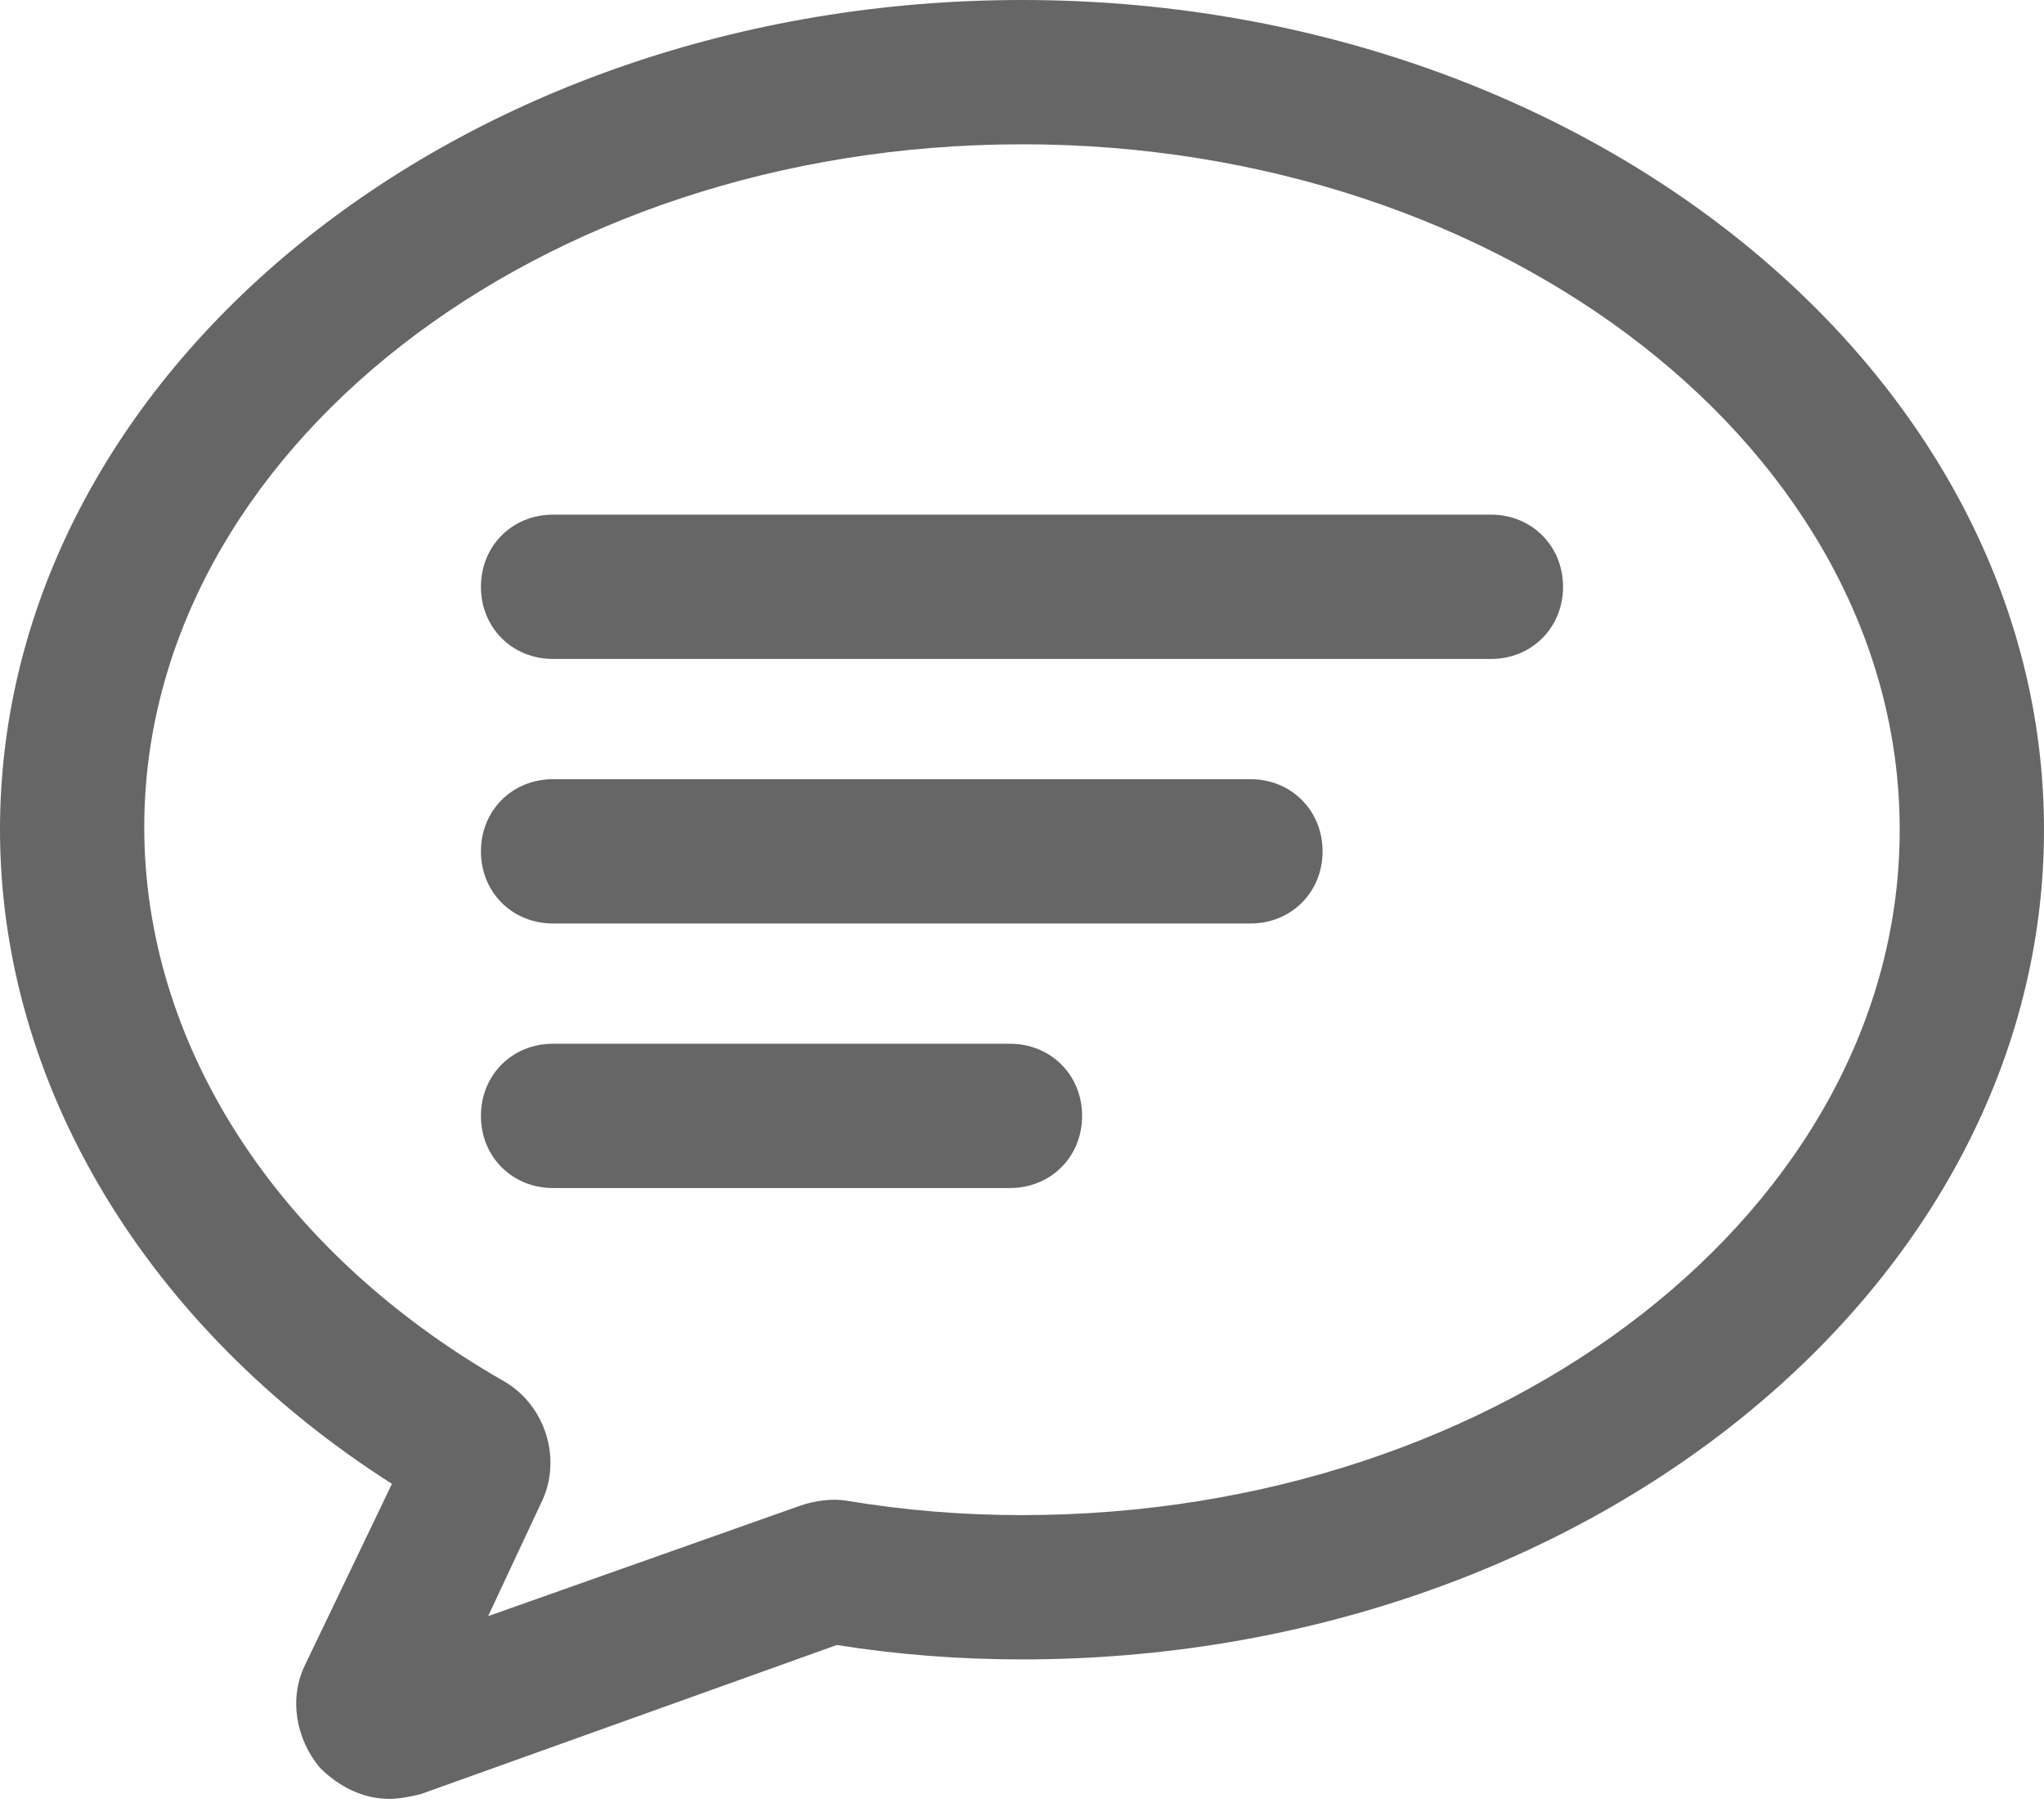 <svg width="382" height="337" viewBox="0 0 382 337" fill="none" xmlns="http://www.w3.org/2000/svg">
<path fill-rule="evenodd" clip-rule="evenodd" d="M73.252 277.285L57.073 310.991C53.926 317.283 55.277 324.922 59.769 330.314C63.365 333.91 67.857 336.157 72.8 336.157C74.597 336.157 76.844 335.709 78.644 335.258L156.394 307.398C167.63 309.194 179.314 310.094 191 310.094C296.162 310.094 382 240.434 382 155.047C381.997 69.659 296.162 0 191 0C85.838 0 0 69.66 0 155.047C0 202.683 27.413 248.073 73.252 277.285ZM190.998 26.962C281.329 26.962 355.033 84.487 355.033 155.044C355.036 225.6 281.332 283.127 190.998 283.127C179.762 283.127 168.976 282.227 158.191 280.431C155.495 279.982 152.348 280.431 149.652 281.33L91.227 302.005L101.114 280.883C105.158 272.795 102.014 262.456 93.923 257.963C51.678 233.697 26.96 195.047 26.96 154.599C26.963 84.488 100.667 26.966 190.995 26.966L190.998 26.962ZM278.632 123.138H103.362C95.722 123.138 89.879 117.294 89.879 109.654C89.879 102.015 95.722 96.171 103.362 96.171H278.632C286.272 96.171 292.115 102.015 292.115 109.654C292.115 117.294 286.272 123.138 278.632 123.138ZM103.362 172.572H233.691C241.331 172.572 247.174 166.729 247.174 159.089C247.174 151.449 241.331 145.606 233.691 145.606H103.362C95.722 145.606 89.879 151.449 89.879 159.089C89.879 166.729 95.722 172.572 103.362 172.572ZM188.75 222.007H103.362C95.722 222.007 89.879 216.167 89.879 208.524C89.879 200.884 95.722 195.041 103.362 195.041H188.75C196.39 195.041 202.233 200.884 202.233 208.524C202.233 216.164 196.39 222.007 188.75 222.007Z" fill="#666666"/>
</svg>
